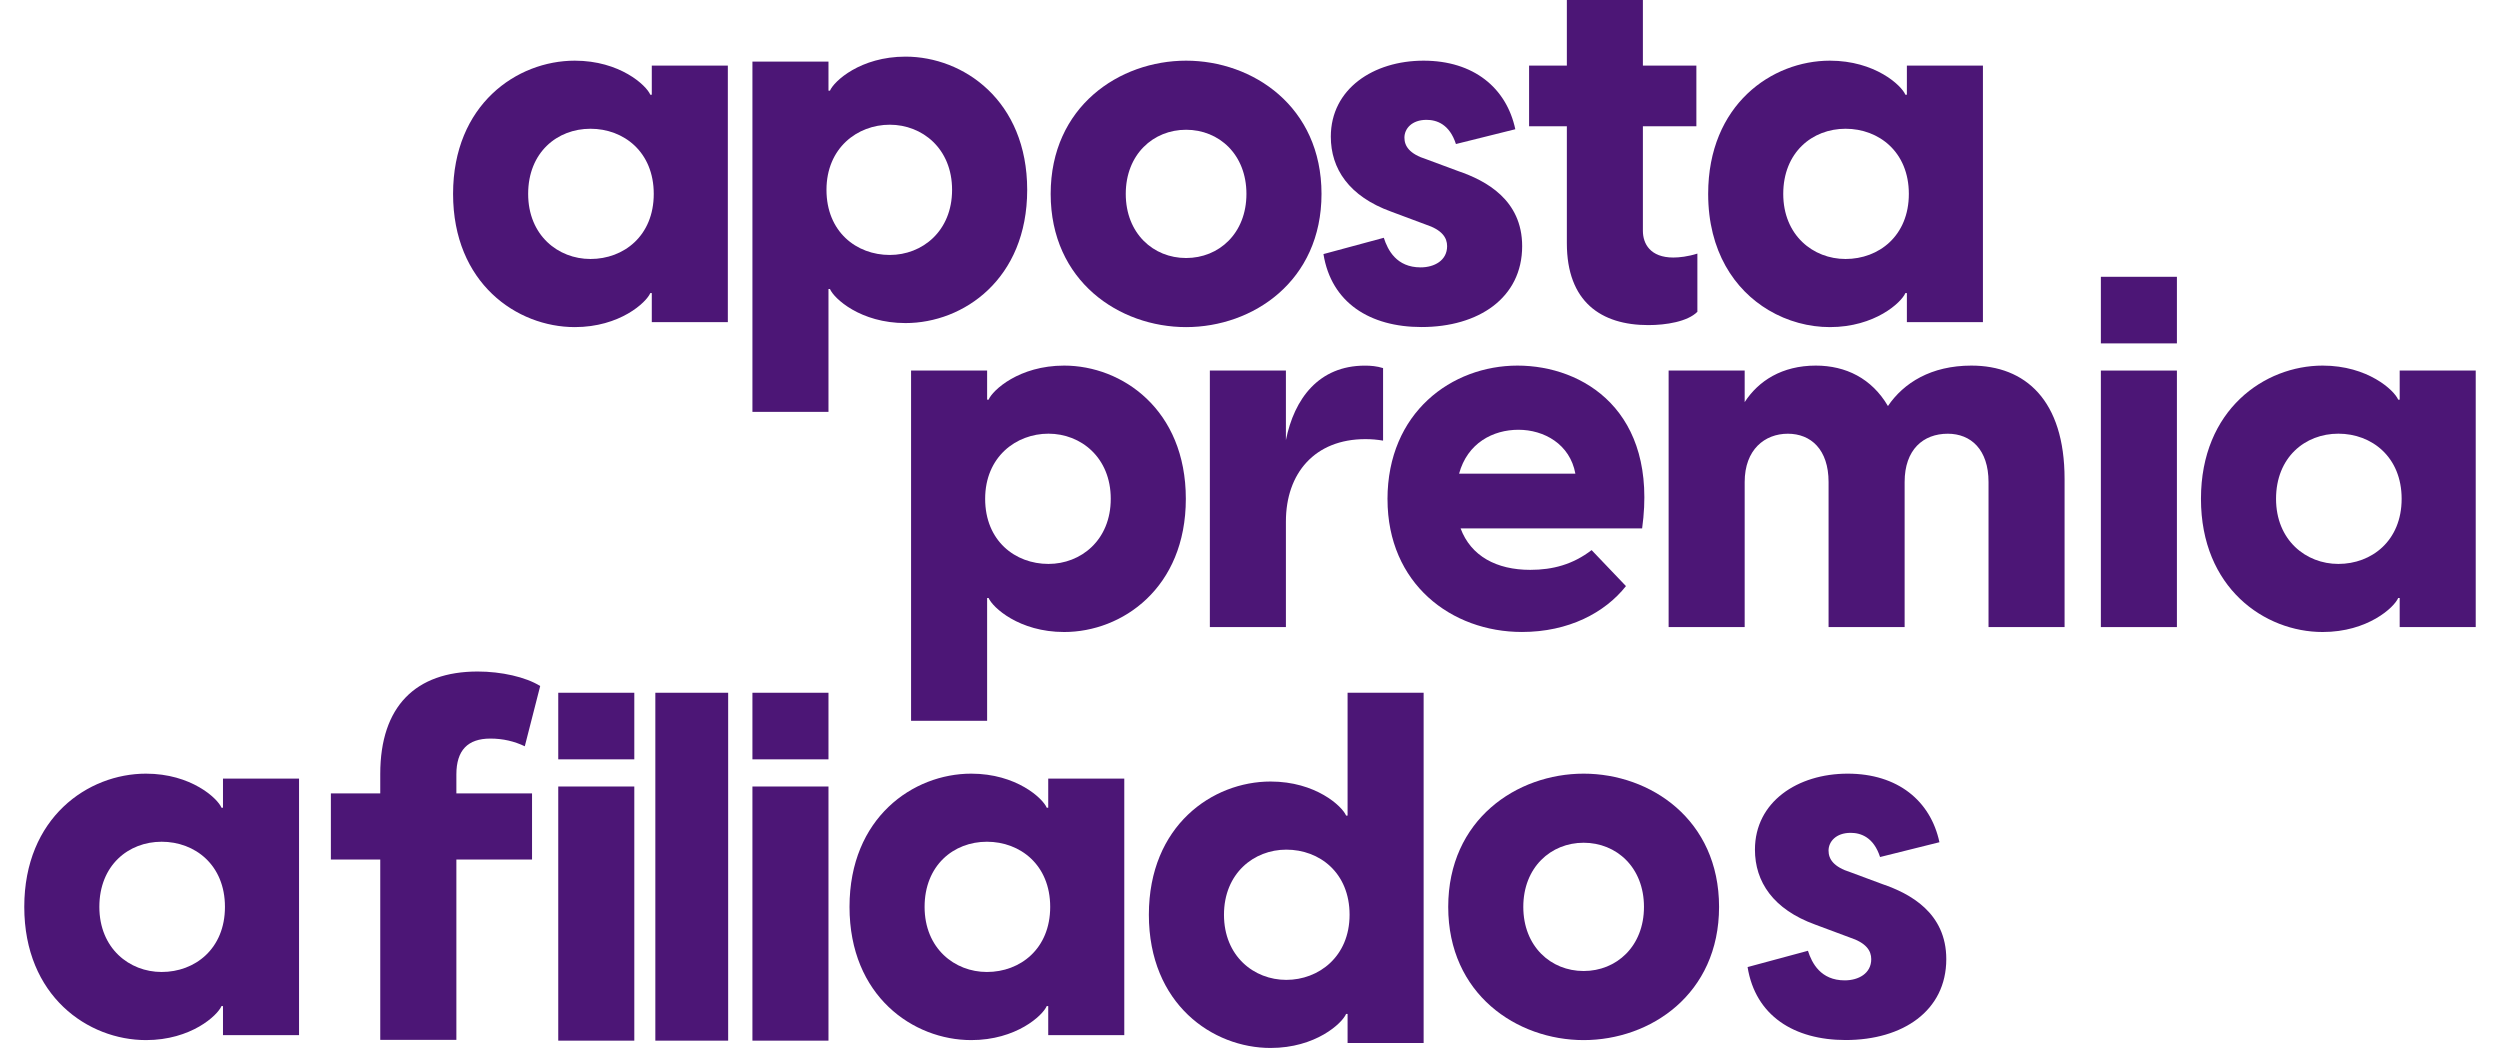 <svg width="309" height="130" viewBox="0 0 309 130" fill="none" xmlns="http://www.w3.org/2000/svg">
<path d="M56 23.965C56 12.928 63.883 7.499 71.038 7.499C76.618 7.499 79.893 10.548 80.378 11.708H80.561V8.111H89.961V39.818H80.561V36.221H80.378C79.893 37.377 76.618 40.43 71.038 40.43C63.883 40.426 56 35.001 56 23.965ZM72.981 32.011C77.103 32.011 80.804 29.146 80.804 23.965C80.804 18.783 77.103 15.914 72.981 15.914C68.858 15.914 65.28 18.843 65.28 23.965C65.28 29.086 68.981 32.011 72.981 32.011Z" fill="#4C1676"/>
<path d="M93 7.612L102.4 7.612V11.21H102.583C103.068 10.049 106.343 7 111.923 7C119.078 7 126.961 12.426 126.961 23.466C126.961 34.506 119.078 39.932 111.923 39.932C106.343 39.932 103.068 36.883 102.583 35.722H102.4V50.904H93V7.612ZM109.977 31.513C113.98 31.513 117.677 28.584 117.677 23.466C117.677 18.348 113.976 15.415 109.977 15.415C105.977 15.415 102.153 18.28 102.153 23.466C102.153 28.652 105.854 31.513 109.977 31.513Z" fill="#4C1676"/>
<path d="M129.863 23.965C129.863 13.173 138.352 7.499 146.601 7.499C154.851 7.499 163.339 13.169 163.339 23.965C163.339 34.76 154.851 40.43 146.601 40.43C138.352 40.43 129.863 34.76 129.863 23.965ZM146.601 31.891C150.664 31.891 154.059 28.842 154.059 23.965C154.059 19.087 150.664 16.038 146.601 16.038C142.538 16.038 139.144 19.087 139.144 23.965C139.144 28.842 142.538 31.891 146.601 31.891Z" fill="#4C1676"/>
<path d="M163.582 31.403L171.039 29.39C171.525 30.915 172.615 33.048 175.588 33.048C177.287 33.048 178.863 32.196 178.863 30.427C178.863 29.39 178.258 28.414 176.193 27.742L171.947 26.157C166.73 24.269 164.489 20.851 164.489 16.89C164.489 10.976 169.766 7.499 175.95 7.499C182.134 7.499 186.197 10.852 187.292 15.974L179.953 17.802C179.166 15.361 177.59 14.813 176.316 14.813C174.498 14.813 173.586 15.91 173.586 17.01C173.586 18.046 174.191 19.023 176.316 19.691L180.256 21.155C183.65 22.316 188.139 24.693 188.139 30.423C188.139 36.825 182.743 40.422 175.707 40.422C169.34 40.422 164.549 37.433 163.578 31.399" fill="#4C1676"/>
<path d="M193.663 30.063V15.61H188.995V8.111H193.663V0H203.062V8.111H209.672V15.61H203.062V28.538C203.062 30.123 203.974 31.831 206.823 31.831C207.551 31.831 208.642 31.712 209.796 31.343V38.538C208.582 39.758 205.916 40.182 203.731 40.182C197.909 40.182 193.663 37.318 193.663 30.059" fill="#4C1676"/>
<path d="M218.59 38.33C214.372 35.821 211.129 31.047 211.129 23.965C211.129 12.928 219.012 7.499 226.167 7.499C231.747 7.499 235.022 10.548 235.507 11.708H235.69V8.111H245.09V39.818H235.69V36.221H235.507C235.022 37.377 231.747 40.43 226.167 40.43C223.605 40.43 220.946 39.734 218.59 38.33ZM228.109 32.011C232.232 32.011 235.933 29.146 235.933 23.965C235.933 18.783 232.232 15.914 228.109 15.914C223.987 15.914 220.409 18.843 220.409 23.965C220.409 29.086 224.11 32.011 228.109 32.011Z" fill="#4C1676"/>
<path d="M112.608 45.801H122.008V49.398H122.191C122.676 48.238 125.952 45.188 131.531 45.188C138.686 45.188 146.569 50.614 146.569 61.654C146.569 72.694 138.686 78.116 131.531 78.116C125.952 78.116 122.676 75.067 122.191 73.911H122.008V89.092H112.608V45.797V45.801ZM129.589 69.701C133.592 69.701 137.289 66.772 137.289 61.654C137.289 56.537 133.588 53.603 129.589 53.603C125.589 53.603 121.765 56.469 121.765 61.654C121.765 66.84 125.466 69.701 129.589 69.701Z" fill="#4C1676"/>
<path d="M149.538 45.801H158.938V54.4C159.968 49.278 163.001 45.192 168.703 45.192C169.432 45.192 170.16 45.252 170.948 45.496V54.46C170.22 54.34 169.551 54.276 168.763 54.276C162.515 54.276 158.938 58.485 158.938 64.459V77.508H149.538V45.801Z" fill="#4C1676"/>
<path d="M171.493 61.715C171.493 50.983 179.436 45.188 187.562 45.188C195.688 45.188 204.969 50.798 202.967 65.312H180.53C181.804 68.725 184.956 70.434 189.142 70.434C191.932 70.434 194.419 69.761 196.723 67.993L200.969 72.442C198.363 75.736 193.874 78.112 188.111 78.112C179.38 78.112 171.497 72.138 171.497 61.711M194.717 58.545C194.049 54.888 190.837 53.119 187.682 53.119C184.526 53.119 181.374 54.764 180.343 58.545H194.717Z" fill="#4C1676"/>
<path d="M226.012 59.582C226.012 55.556 223.827 53.608 220.978 53.608C218.129 53.608 215.642 55.56 215.642 59.582V77.508H206.242V45.801H215.642V49.702C217.341 47.081 220.25 45.188 224.436 45.188C228.137 45.188 231.349 46.773 233.35 50.186C235.292 47.321 238.687 45.188 243.661 45.188C250.331 45.188 255.182 49.458 255.182 59.214V77.508H245.782V59.582C245.782 55.556 243.597 53.608 240.748 53.608C237.716 53.608 235.412 55.56 235.412 59.582V77.508H226.012V59.582Z" fill="#4C1676"/>
<path d="M259.667 34.212H269.066V42.443H259.667V34.212ZM259.667 45.801H269.066V77.508H259.667V45.801Z" fill="#4C1676"/>
<path d="M272.039 61.654C272.039 50.618 279.922 45.188 287.078 45.188C292.657 45.188 295.932 48.238 296.417 49.398H296.601V45.801H306V77.508H296.601V73.911H296.417C295.932 75.067 292.657 78.116 287.078 78.116C279.922 78.116 272.039 72.69 272.039 61.654ZM289.02 69.701C293.142 69.701 296.843 66.836 296.843 61.654C296.843 56.473 293.142 53.603 289.02 53.603C284.897 53.603 281.319 56.533 281.319 61.654C281.319 66.776 285.02 69.701 289.02 69.701Z" fill="#4C1676"/>
<path d="M56.408 95.712V98.064H65.76V106.24H56.408V128.528H47V106.24H40.896V98.064H47V95.656C47 87.312 51.368 83 59.04 83C61.952 83 64.976 83.672 66.768 84.792L64.864 92.24C63.576 91.624 62.176 91.288 60.608 91.288C57.808 91.288 56.408 92.744 56.408 95.712Z" fill="#4C1676"/>
<path d="M3 112.09C3 101.054 10.883 95.624 18.038 95.624C23.618 95.624 26.893 98.673 27.378 99.834H27.561V96.236H36.961V127.944H27.561V124.346H27.378C26.893 125.503 23.618 128.556 18.038 128.556C10.883 128.552 3 123.126 3 112.09ZM19.98 120.137C24.103 120.137 27.804 117.272 27.804 112.09C27.804 106.908 24.103 104.039 19.98 104.039C15.858 104.039 12.28 106.968 12.28 112.09C12.28 117.212 15.981 120.137 19.98 120.137Z" fill="#4C1676"/>
<path d="M105 112.09C105 101.054 112.883 95.624 120.039 95.624C125.618 95.624 128.893 98.673 129.378 99.834H129.561V96.236H138.961V127.944H129.561V124.346H129.378C128.893 125.503 125.618 128.556 120.039 128.556C112.883 128.552 105 123.126 105 112.09ZM121.981 120.137C126.103 120.137 129.804 117.272 129.804 112.09C129.804 106.908 126.103 104.039 121.981 104.039C117.858 104.039 114.28 106.968 114.28 112.09C114.28 117.212 117.981 120.137 121.981 120.137Z" fill="#4C1676"/>
<path d="M175.961 128.916H166.561V125.319H166.378C165.893 126.479 162.618 129.528 157.038 129.528C149.883 129.528 142 124.102 142 113.062C142 102.022 149.883 96.597 157.038 96.597C162.618 96.597 165.893 99.646 166.378 100.806H166.561V85.624H175.961V128.916ZM158.984 105.016C154.981 105.016 151.284 107.945 151.284 113.062C151.284 118.18 154.985 121.113 158.984 121.113C162.984 121.113 166.808 118.248 166.808 113.062C166.808 107.877 163.107 105.016 158.984 105.016Z" fill="#4C1676"/>
<path d="M179 112.09C179 101.298 187.488 95.624 195.738 95.624C203.987 95.624 212.476 101.294 212.476 112.09C212.476 122.886 203.987 128.556 195.738 128.556C187.488 128.556 179 122.886 179 112.09ZM195.738 120.017C199.801 120.017 203.195 116.968 203.195 112.09C203.195 107.212 199.801 104.163 195.738 104.163C191.675 104.163 188.28 107.212 188.28 112.09C188.28 116.968 191.675 120.017 195.738 120.017Z" fill="#4C1676"/>
<path d="M216.004 119.529L223.462 117.516C223.947 119.041 225.037 121.173 228.01 121.173C229.709 121.173 231.285 120.321 231.285 118.552C231.285 117.516 230.68 116.54 228.615 115.867L224.369 114.283C219.152 112.394 216.911 108.977 216.911 105.015C216.911 99.101 222.188 95.624 228.372 95.624C234.556 95.624 238.619 98.977 239.714 104.099L232.376 105.928C231.588 103.487 230.012 102.939 228.738 102.939C226.92 102.939 226.008 104.035 226.008 105.135C226.008 106.172 226.613 107.148 228.738 107.816L232.678 109.281C236.073 110.441 240.561 112.818 240.561 118.548C240.561 124.951 235.165 128.548 228.13 128.548C221.762 128.548 216.971 125.559 216 119.525" fill="#4C1676"/>
<path d="M93 85.624H102.4V93.855H93V85.624ZM93 97.212H102.4V128.624H93V97.212Z" fill="#4C1676"/>
<path d="M69 85.624H78.4V93.855H69V85.624ZM69 97.212H78.4V128.624H69V97.212Z" fill="#4C1676"/>
<path d="M90 85.624H81V128.624H85.5H90V85.624Z" fill="#4C1676"/>
</svg>
